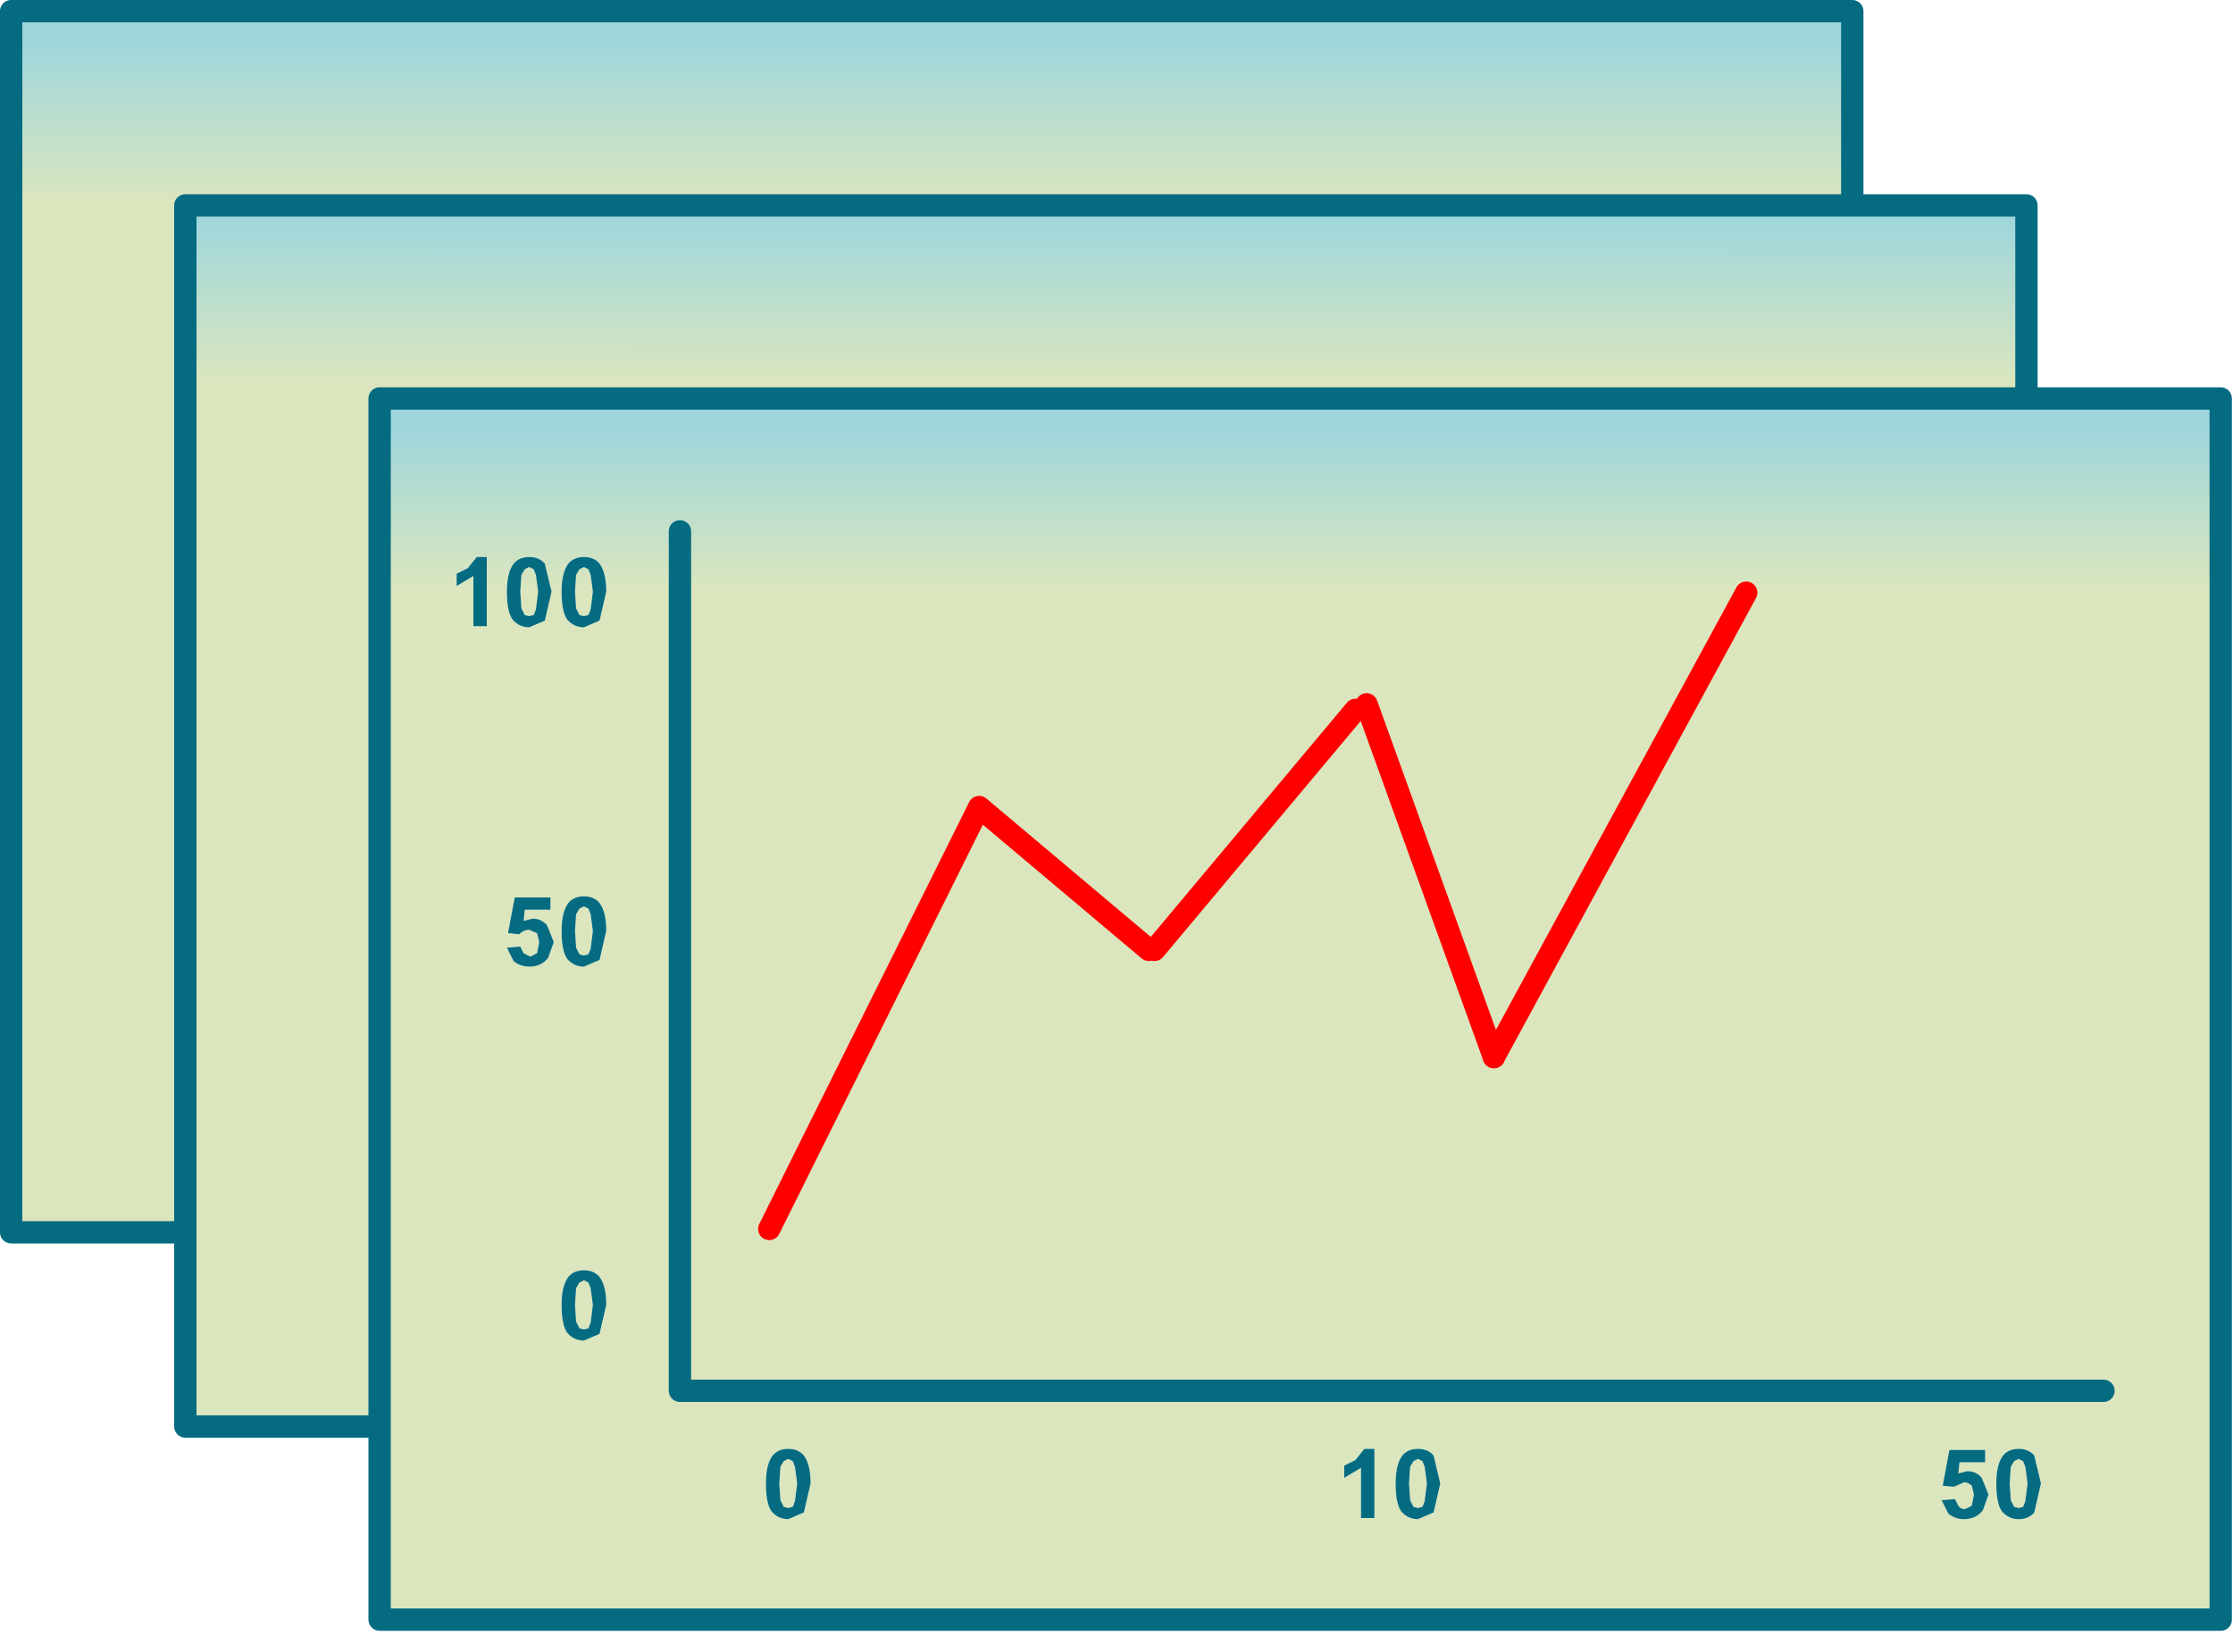 <?xml version="1.0" encoding="utf-8"?>
<svg version="1.1" id="Layer_1"
xmlns="http://www.w3.org/2000/svg"
xmlns:xlink="http://www.w3.org/1999/xlink"
xmlns:author="http://www.sothink.com"
width="100px" height="74px"
xml:space="preserve">
<g id="122" transform="matrix(1, 0, 0, 1, -45.55, -66.45)">
<linearGradient
id="LinearGradID_370" gradientUnits="userSpaceOnUse" gradientTransform="matrix(0, -0.033, 0.033, 0, 87.25, 94.3)" spreadMethod ="pad" x1="-819.2" y1="0" x2="819.2" y2="0" >
<stop  offset="0.847" style="stop-color:#DBE6BE;stop-opacity:1" />
<stop  offset="0.984" style="stop-color:#9DD6DD;stop-opacity:1" />
</linearGradient>
<path style="fill:url(#LinearGradID_370) " d="M53.85,121.65L46.05 121.65L46.05 66.95L128.5 66.95L128.5 75.65L53.85 75.65L53.85 121.65" />
<linearGradient
id="LinearGradID_371" gradientUnits="userSpaceOnUse" gradientTransform="matrix(-0, -0.033, 0.033, -0, 103.75, 111.65)" spreadMethod ="pad" x1="-819.2" y1="0" x2="819.2" y2="0" >
<stop  offset="0.847" style="stop-color:#DBE6BE;stop-opacity:1" />
<stop  offset="0.984" style="stop-color:#9DD6DD;stop-opacity:1" />
</linearGradient>
<path style="fill:url(#LinearGradID_371) " d="M62.55,84.3L136.3 84.3L145 84.3L145 139L62.55 139L62.55 130.35L62.55 84.3M66.9,91.4L66.5 91.9L66 92.15L66 92.7L66.75 92.25L66.75 94.5L67.35 94.5L67.35 91.4L66.9 91.4M69.05,91.95L69.25 91.85L69.45 91.95L69.55 92.2L69.65 92.95L69.55 93.75L69.45 94L69.25 94.05L69.05 94L68.9 93.7L68.85 92.95L68.9 92.2L69.05 91.95M68.55,91.7Q68.25 92.1 68.25 92.95Q68.25 93.85 68.5 94.2Q68.8 94.55 69.25 94.55L69.95 94.25L70.25 92.95L69.95 91.7Q69.7 91.4 69.25 91.4Q68.8 91.4 68.55 91.7M71,91.7Q70.7 92.1 70.7 92.95Q70.7 93.85 70.95 94.2Q71.25 94.55 71.7 94.55L72.4 94.25L72.7 92.95Q72.7 92.1 72.4 91.7Q72.15 91.4 71.7 91.4Q71.25 91.4 71 91.7M71.9,91.95L72 92.2L72.1 92.95L72 93.75L71.9 94L71.7 94.05L71.5 94L71.35 93.7L71.3 92.95L71.35 92.2L71.5 91.95L71.7 91.85L71.9 91.95M72,107.4L72.1 108.15L72 108.95L71.9 109.2L71.7 109.25L71.5 109.2L71.35 108.9L71.3 108.15L71.35 107.4L71.5 107.15L71.7 107.05L71.9 107.15L72 107.4M72.4,106.9Q72.15 106.6 71.7 106.6Q71.25 106.6 71 106.9Q70.7 107.3 70.7 108.15Q70.7 109.05 70.95 109.4Q71.25 109.75 71.7 109.75L72.4 109.45L72.7 108.15Q72.7 107.3 72.4 106.9M69.05,107.2L70.2 107.2L70.2 106.65L68.6 106.65L68.3 108.25L68.8 108.3Q69 108.1 69.25 108.1L69.6 108.25L69.7 108.65L69.6 109.15L69.3 109.3L69 109.15L68.85 108.85L68.25 108.9L68.55 109.5Q68.85 109.75 69.25 109.75Q69.8 109.75 70.1 109.35L70.35 108.65L70.05 107.9Q69.8 107.6 69.4 107.6L69 107.7L69.05 107.2M71.7,123.35Q71.25 123.35 71 123.65Q70.7 124.05 70.7 124.9Q70.7 125.8 70.95 126.15Q71.25 126.5 71.7 126.5L72.4 126.2L72.7 124.9Q72.7 124.05 72.4 123.65Q72.15 123.35 71.7 123.35M72.1,124.9L72 125.7L71.9 125.95L71.7 126L71.5 125.95L71.35 125.65L71.3 124.9L71.35 124.15L71.5 123.9L71.7 123.8L71.9 123.9L72 124.15L72.1 124.9M80.5,132.15L80.65 131.9L80.85 131.8L81.05 131.9L81.15 132.15L81.25 132.9L81.15 133.7L81.05 133.95L80.85 134L80.65 133.95L80.5 133.65L80.45 132.9L80.5 132.15M79.85,132.9Q79.85 133.8 80.1 134.15Q80.4 134.5 80.85 134.5L81.55 134.2L81.85 132.9Q81.85 132.05 81.55 131.65Q81.3 131.35 80.85 131.35Q80.4 131.35 80.15 131.65Q79.85 132.05 79.85 132.9M134.95,132.9Q134.95 133.8 135.2 134.15Q135.5 134.5 135.95 134.5Q136.4 134.5 136.65 134.2L136.95 132.9L136.65 131.65Q136.4 131.35 135.95 131.35Q135.5 131.35 135.25 131.65Q134.95 132.05 134.95 132.9M135.95,131.8L136.15 131.9L136.25 132.15L136.35 132.9L136.25 133.7L136.15 133.95L135.95 134L135.75 133.95L135.6 133.65L135.55 132.9L135.6 132.15L135.75 131.9L135.95 131.8M134.45,131.4L132.85 131.4L132.55 133L133.05 133.05L133.5 132.85Q133.7 132.85 133.85 133L133.95 133.4L133.85 133.9L133.55 134.05Q133.35 134.05 133.25 133.9L133.1 133.6L132.5 133.65L132.8 134.25Q133.1 134.5 133.5 134.5Q134.05 134.5 134.35 134.1L134.6 133.4L134.3 132.65Q134.05 132.35 133.65 132.35L133.25 132.45L133.3 131.95L134.45 131.95L134.45 131.4M105.75,132.65L106.5 132.2L106.5 134.45L107.1 134.45L107.1 131.35L106.65 131.35L106.25 131.85L105.75 132.1L105.75 132.65M109.75,131.65Q109.5 131.35 109.05 131.35Q108.6 131.35 108.35 131.65Q108.05 132.05 108.05 132.9Q108.05 133.8 108.3 134.15Q108.6 134.5 109.05 134.5L109.75 134.2L110.05 132.9L109.75 131.65M109.05,131.8L109.25 131.9L109.35 132.15L109.45 132.9L109.35 133.7L109.25 133.95L109.05 134L108.85 133.95L108.7 133.65L108.65 132.9L108.7 132.15L108.85 131.9L109.05 131.8" />
<linearGradient
id="LinearGradID_372" gradientUnits="userSpaceOnUse" gradientTransform="matrix(1.52588e-005, -0.034, 0.033, 1.52588e-005, 95.05, 103)" spreadMethod ="pad" x1="-819.2" y1="0" x2="819.2" y2="0" >
<stop  offset="0.847" style="stop-color:#DBE6BE;stop-opacity:1" />
<stop  offset="0.984" style="stop-color:#9DD6DD;stop-opacity:1" />
</linearGradient>
<path style="fill:url(#LinearGradID_372) " d="M53.85,75.65L128.5 75.65L136.3 75.65L136.3 84.3L62.55 84.3L62.55 130.35L53.85 130.35L53.85 121.65L53.85 75.65" />
<path style="fill:#046B81;fill-opacity:1" d="M67.35,91.4L67.35 94.5L66.75 94.5L66.75 92.25L66 92.7L66 92.15L66.5 91.9L66.9 91.4L67.35 91.4M68.9,92.2L68.85 92.95L68.9 93.7L69.05 94L69.25 94.05L69.45 94L69.55 93.75L69.65 92.95L69.55 92.2L69.45 91.95L69.25 91.85L69.05 91.95L68.9 92.2M69.25,91.4Q69.7 91.4 69.95 91.7L70.25 92.95L69.95 94.25L69.25 94.55Q68.8 94.55 68.5 94.2Q68.25 93.85 68.25 92.95Q68.25 92.1 68.55 91.7Q68.8 91.4 69.25 91.4M71.7,91.4Q72.15 91.4 72.4 91.7Q72.7 92.1 72.7 92.95L72.4 94.25L71.7 94.55Q71.25 94.55 70.95 94.2Q70.7 93.85 70.7 92.95Q70.7 92.1 71 91.7Q71.25 91.4 71.7 91.4M71.7,91.85L71.5 91.95L71.35 92.2L71.3 92.95L71.35 93.7L71.5 94L71.7 94.05L71.9 94L72 93.75L72.1 92.95L72 92.2L71.9 91.95L71.7 91.85M71.9,107.15L71.7 107.05L71.5 107.15L71.35 107.4L71.3 108.15L71.35 108.9L71.5 109.2L71.7 109.25L71.9 109.2L72 108.95L72.1 108.15L72 107.4L71.9 107.15M72.7,108.15L72.4 109.45L71.7 109.75Q71.25 109.75 70.95 109.4Q70.7 109.05 70.7 108.15Q70.7 107.3 71 106.9Q71.25 106.6 71.7 106.6Q72.15 106.6 72.4 106.9Q72.7 107.3 72.7 108.15M69,107.7L69.4 107.6Q69.8 107.6 70.05 107.9L70.35 108.65L70.1 109.35Q69.8 109.75 69.25 109.75Q68.85 109.75 68.55 109.5L68.25 108.9L68.85 108.85L69 109.15L69.3 109.3L69.6 109.15L69.7 108.65L69.6 108.25L69.25 108.1Q69 108.1 68.8 108.3L68.3 108.25L68.6 106.65L70.2 106.65L70.2 107.2L69.05 107.2L69 107.7M72.4,123.65Q72.7 124.05 72.7 124.9L72.4 126.2L71.7 126.5Q71.25 126.5 70.95 126.15Q70.7 125.8 70.7 124.9Q70.7 124.05 71 123.65Q71.25 123.35 71.7 123.35Q72.15 123.35 72.4 123.65M72,124.15L71.9 123.9L71.7 123.8L71.5 123.9L71.35 124.15L71.3 124.9L71.35 125.65L71.5 125.95L71.7 126L71.9 125.95L72 125.7L72.1 124.9L72 124.15M80.45,132.9L80.5 133.65L80.65 133.95L80.85 134L81.05 133.95L81.15 133.7L81.25 132.9L81.15 132.15L81.05 131.9L80.85 131.8L80.65 131.9L80.5 132.15L80.45 132.9M80.15,131.65Q80.4 131.35 80.85 131.35Q81.3 131.35 81.55 131.65Q81.85 132.05 81.85 132.9L81.55 134.2L80.85 134.5Q80.4 134.5 80.1 134.15Q79.85 133.8 79.85 132.9Q79.85 132.05 80.15 131.65M135.25,131.65Q135.5 131.35 135.95 131.35Q136.4 131.35 136.65 131.65L136.95 132.9L136.65 134.2Q136.4 134.5 135.95 134.5Q135.5 134.5 135.2 134.15Q134.95 133.8 134.95 132.9Q134.95 132.05 135.25 131.65M135.75,131.9L135.6 132.15L135.55 132.9L135.6 133.65L135.75 133.95L135.95 134L136.15 133.95L136.25 133.7L136.35 132.9L136.25 132.15L136.15 131.9L135.95 131.8L135.75 131.9M134.45,131.95L133.3 131.95L133.25 132.45L133.65 132.35Q134.05 132.35 134.3 132.65L134.6 133.4L134.35 134.1Q134.05 134.5 133.5 134.5Q133.1 134.5 132.8 134.25L132.5 133.65L133.1 133.6L133.25 133.9Q133.35 134.05 133.55 134.05L133.85 133.9L133.95 133.4L133.85 133Q133.7 132.85 133.5 132.85L133.05 133.05L132.55 133L132.85 131.4L134.45 131.4L134.45 131.95M105.75,132.1L106.25 131.85L106.65 131.35L107.1 131.35L107.1 134.45L106.5 134.45L106.5 132.2L105.75 132.65L105.75 132.1M110.05,132.9L109.75 134.2L109.05 134.5Q108.6 134.5 108.3 134.15Q108.05 133.8 108.05 132.9Q108.05 132.05 108.35 131.65Q108.6 131.35 109.05 131.35Q109.5 131.35 109.75 131.65L110.05 132.9M108.85,131.9L108.7 132.15L108.65 132.9L108.7 133.65L108.85 133.95L109.05 134L109.25 133.95L109.35 133.7L109.45 132.9L109.35 132.15L109.25 131.9L109.05 131.8L108.85 131.9" />
<path style="fill:none;stroke-width:1;stroke-linecap:round;stroke-linejoin:round;stroke-miterlimit:3;stroke:#046B81;stroke-opacity:1" d="M62.55,130.35L62.55 139L145 139L145 84.3L136.3 84.3L62.55 84.3L62.55 130.35L53.85 130.35L53.85 121.65L46.05 121.65L46.05 66.95L128.5 66.95L128.5 75.65L136.3 75.65L136.3 84.3M128.5,75.65L53.85 75.65L53.85 121.65M76,90.25L76 128.75L139.75 128.75" />
<path style="fill:none;stroke-width:1;stroke-linecap:round;stroke-linejoin:round;stroke-miterlimit:3;stroke:#FF0000;stroke-opacity:1" d="M80,121.5L89.4 102.6L97 109M106.75,98L112.45 113.8M97.25,109L106.25 98.25" />
<path style="fill:none;stroke-width:1;stroke-linecap:round;stroke-linejoin:round;stroke-miterlimit:3;stroke:#FF0000;stroke-opacity:1" d="M112.45,113.8L123.75 93" />
</g>
</svg>
